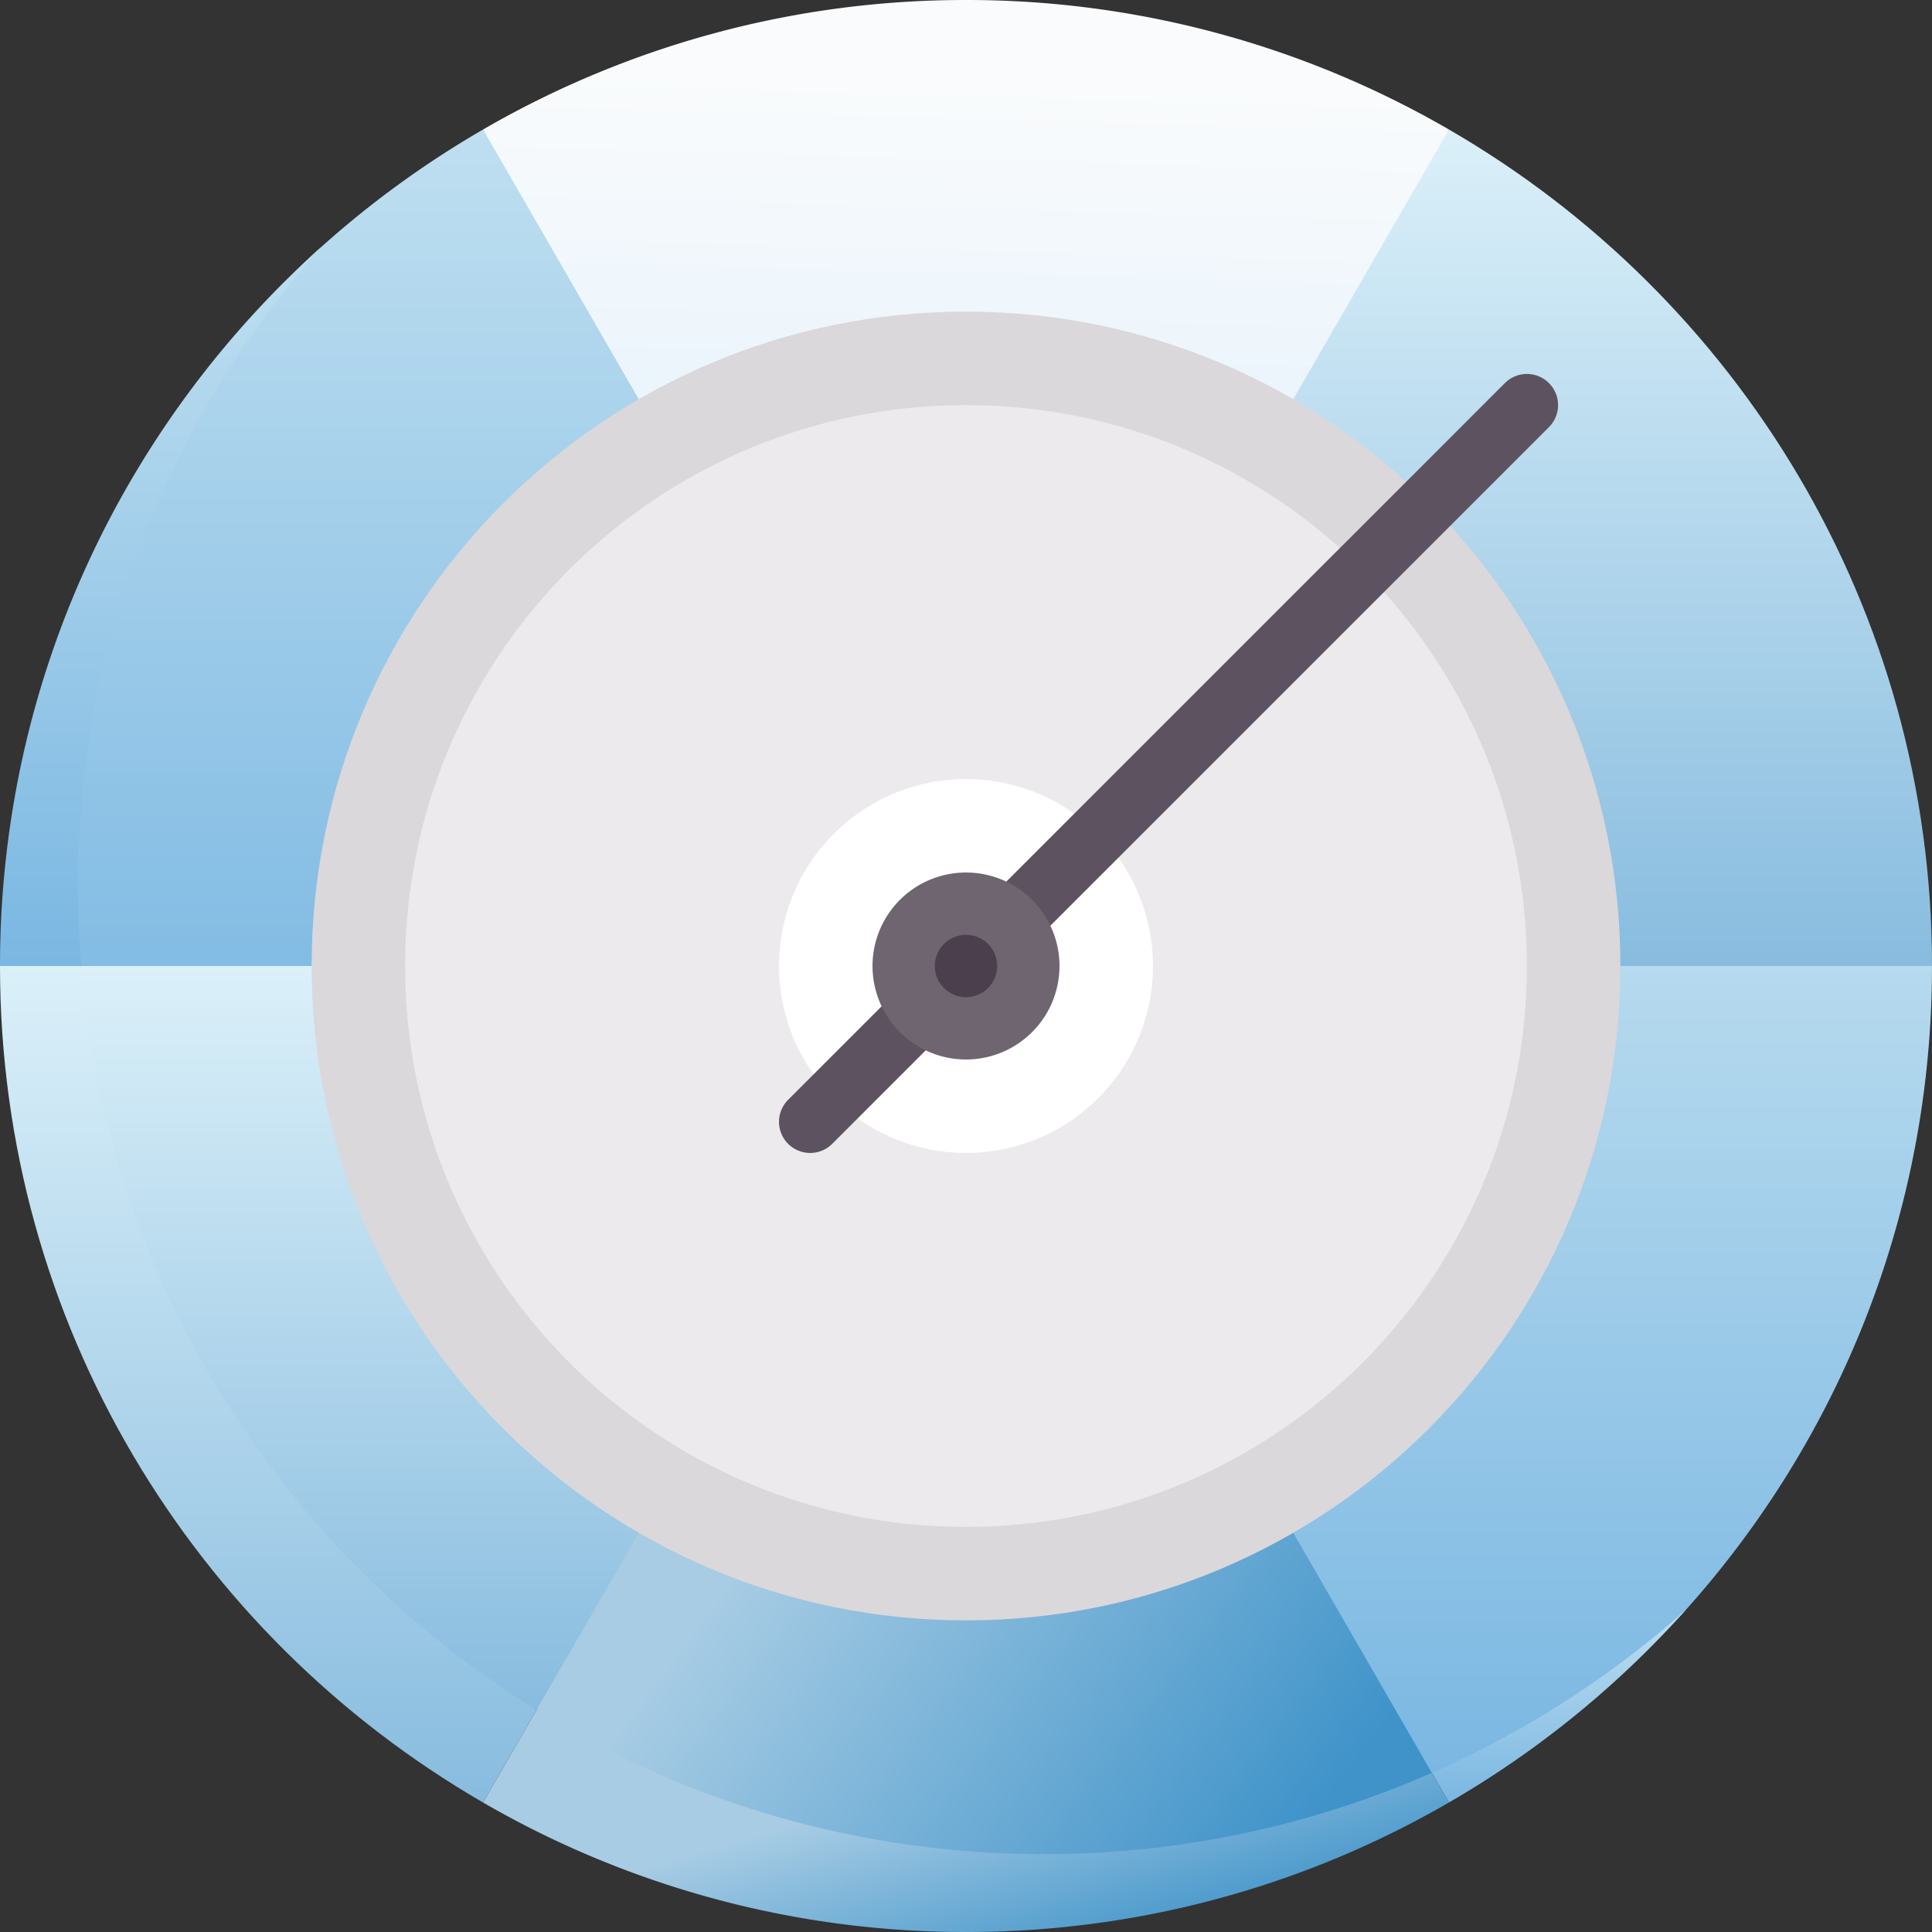 <svg width="82" height="82" fill="none" xmlns="http://www.w3.org/2000/svg"><rect width="100%" height="100%" fill="#333333" stroke="none"/><g clip-path="url(#clip0)"><path d="M20.503 5.497a41.184 41.184 0 00-6.886 5.002C5.259 18.002 1.522 32.272 3.45 41l16.996 4.965 25.198-7.58L20.503 5.496z" fill="url(#paint0_linear)"/><path d="M22.768 72.58C10.17 67.345 2.082 56.855 3.45 41H41L29.95 66.999l-7.182 5.58z" fill="url(#paint1_linear)"/><path d="M41 80.679c7.47 0 14.855-1.602 19.772-5.433l.942-2.695-3.737-14.574L41 41 22.768 72.58C25.732 77.568 33.53 80.678 41 80.678z" fill="url(#paint2_linear)"/><path d="M61.76 75.414s6.905-3.862 9.795-7.089C78.05 61.075 82 51.501 82 41l-13.293-5.178L41 41l19.772 34.246.988.168z" fill="url(#paint3_linear)"/><path d="M61.497 5.497C73.75 12.587 82 25.826 82 41H41l10.09-26.319 10.407-9.184z" fill="url(#paint4_linear)"/><path d="M41 0a40.794 40.794 0 00-20.497 5.497l4.312 7.47L41 41 61.497 5.497A40.794 40.794 0 0041 0z" fill="url(#paint5_linear)"/><path d="M71.555 68.325a41.08 41.08 0 01-10.783 6.921l.726 1.257a41.231 41.231 0 0010.057-8.178z" fill="url(#paint6_linear)"/><path d="M41 68.774c15.34 0 27.774-12.435 27.774-27.774 0-15.34-12.435-27.774-27.774-27.774-15.34 0-27.774 12.435-27.774 27.774 0 15.34 12.435 27.774 27.774 27.774z" fill="#DAD8DB"/><path d="M41 64.806c13.148 0 23.806-10.658 23.806-23.806 0-13.148-10.658-23.806-23.806-23.806-13.148 0-23.806 10.658-23.806 23.806 0 13.148 10.658 23.806 23.806 23.806z" fill="#ECEAEC"/><path d="M41 48.935a7.935 7.935 0 100-15.87 7.935 7.935 0 000 15.87z" fill="#fff"/><path d="M34.387 48.935a1.322 1.322 0 01-.935-2.258l30.42-30.418a1.322 1.322 0 111.87 1.87l-30.42 30.419a1.318 1.318 0 01-.935.387z" fill="#5D5360"/><path d="M20.502 76.503l2.266-3.924C11.973 65.9 4.518 54.353 3.45 41H0c0 15.174 8.25 28.413 20.502 35.503z" fill="url(#paint7_linear)"/><path d="M41 44.968a3.968 3.968 0 100-7.936 3.968 3.968 0 000 7.936z" fill="#6F6571"/><path d="M41 42.323a1.323 1.323 0 100-2.646 1.323 1.323 0 000 2.646z" fill="#4B3F4E"/><path d="M0 41h3.45a41.42 41.42 0 01-.144-3.306 40.852 40.852 0 0110.31-27.195C5.26 18.002 0 28.884 0 41z" fill="url(#paint8_linear)"/><path d="M22.768 72.58l-2.265 3.923A40.793 40.793 0 0041 82a40.79 40.79 0 0020.497-5.497l-.725-1.257a40.817 40.817 0 01-16.466 3.448 40.798 40.798 0 01-21.538-6.115z" fill="url(#paint9_linear)"/></g><defs><linearGradient id="paint0_linear" x1="24.299" y1="5.497" x2="24.299" y2="45.965" gradientUnits="userSpaceOnUse"><stop stop-color="#BFDFF0"/><stop offset="1" stop-color="#7AB7E2"/></linearGradient><linearGradient id="paint1_linear" x1="22.15" y1="41" x2="22.15" y2="72.579" gradientUnits="userSpaceOnUse"><stop stop-color="#DBF0F9"/><stop offset="1" stop-color="#88BCDF"/></linearGradient><linearGradient id="paint2_linear" x1="55.106" y1="78.132" x2="29.997" y2="59.031" gradientUnits="userSpaceOnUse"><stop stop-color="#3F93C9"/><stop offset=".819" stop-color="#A7CCE4"/></linearGradient><linearGradient id="paint3_linear" x1="61.5" y1="35.822" x2="61.5" y2="75.414" gradientUnits="userSpaceOnUse"><stop stop-color="#BFDFF0"/><stop offset="1" stop-color="#7AB7E2"/></linearGradient><linearGradient id="paint4_linear" x1="61.5" y1="5.497" x2="61.5" y2="41" gradientUnits="userSpaceOnUse"><stop stop-color="#DBF0F9"/><stop offset="1" stop-color="#88BCDF"/></linearGradient><linearGradient id="paint5_linear" x1="47.107" y1="3.794" x2="46.35" y2="30.947" gradientUnits="userSpaceOnUse"><stop stop-color="#F9FBFC"/><stop offset="1" stop-color="#DCEEFB"/></linearGradient><linearGradient id="paint6_linear" x1="66.164" y1="68.325" x2="66.164" y2="76.503" gradientUnits="userSpaceOnUse"><stop stop-color="#BFDFF0"/><stop offset="1" stop-color="#7AB7E2"/></linearGradient><linearGradient id="paint7_linear" x1="11.384" y1="41" x2="11.384" y2="76.503" gradientUnits="userSpaceOnUse"><stop stop-color="#DBF0F9"/><stop offset="1" stop-color="#88BCDF"/></linearGradient><linearGradient id="paint8_linear" x1="6.808" y1="10.499" x2="6.808" y2="41" gradientUnits="userSpaceOnUse"><stop stop-color="#BFDFF0"/><stop offset="1" stop-color="#7AB7E2"/></linearGradient><linearGradient id="paint9_linear" x1="54.542" y1="81.395" x2="51.17" y2="70.023" gradientUnits="userSpaceOnUse"><stop stop-color="#3F93C9"/><stop offset=".819" stop-color="#A7CCE4"/></linearGradient><clipPath id="clip0"><path fill="#fff" d="M0 0h82v82H0z"/></clipPath></defs></svg>